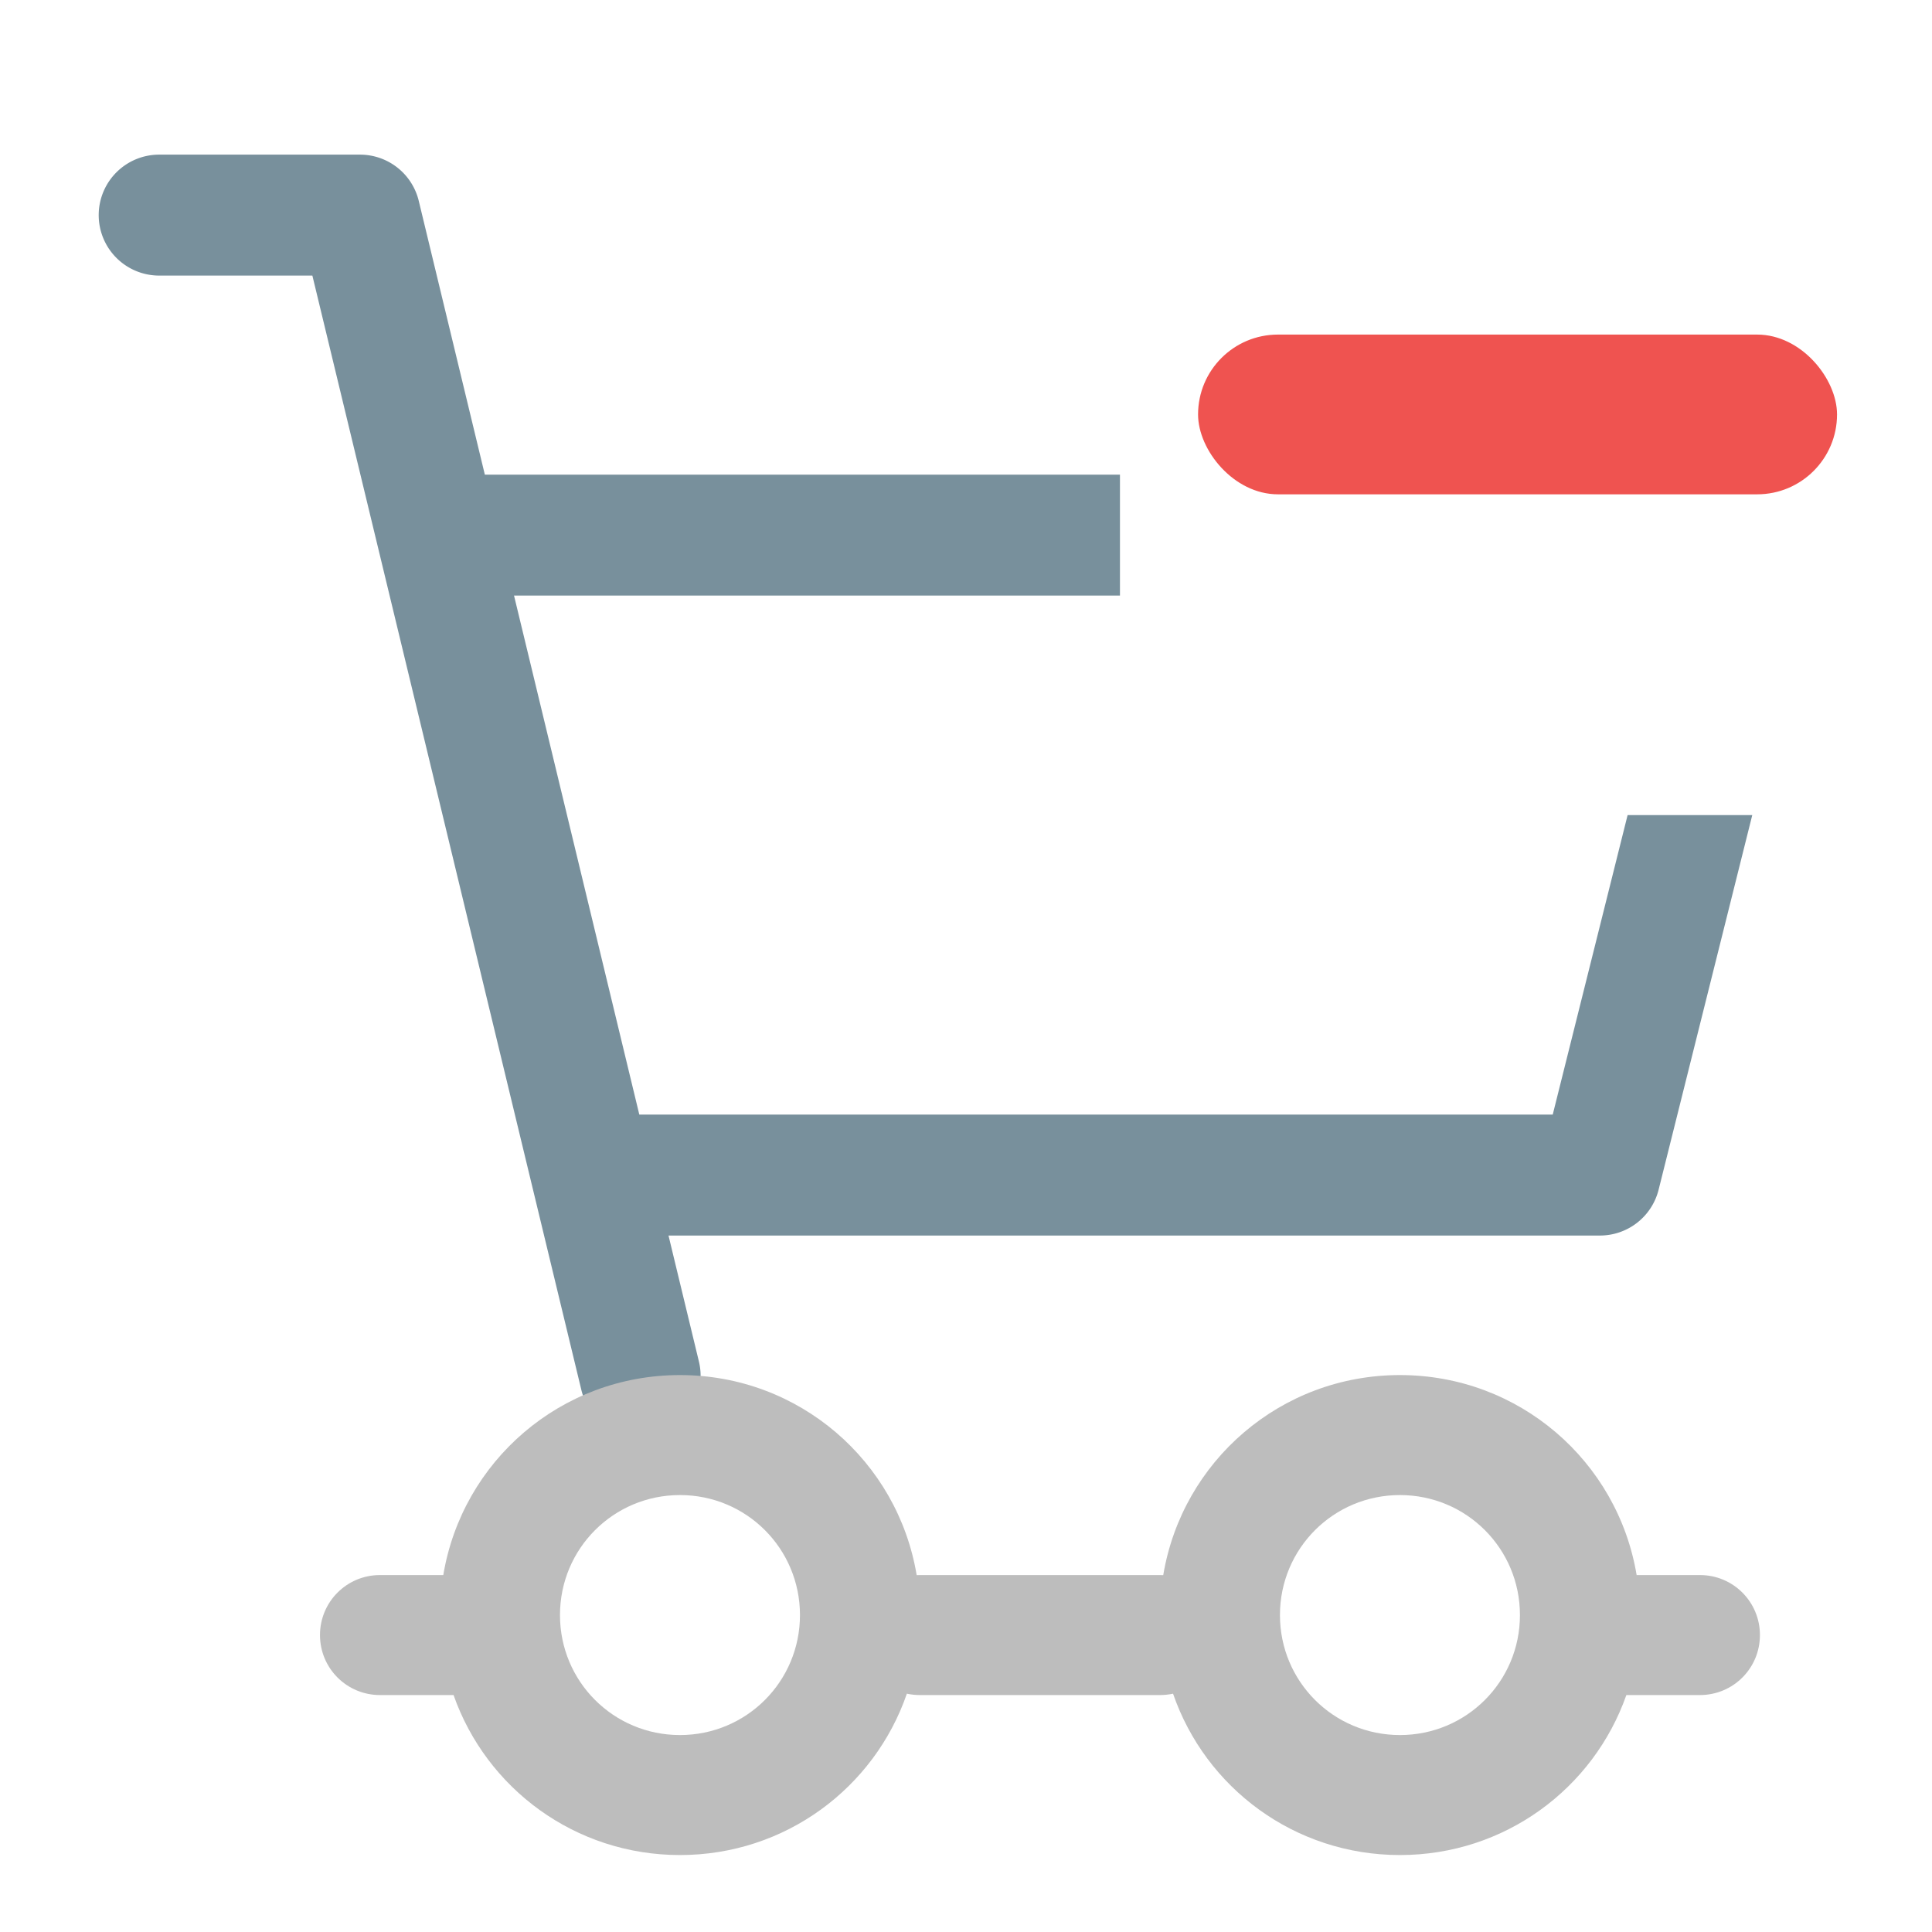 <?xml version="1.0" encoding="UTF-8" standalone="no"?>
<!-- Created with Inkscape (http://www.inkscape.org/) -->

<svg
   xmlns:dc="http://purl.org/dc/elements/1.1/"
   xmlns:cc="http://creativecommons.org/ns#"
   xmlns:rdf="http://www.w3.org/1999/02/22-rdf-syntax-ns#"
   xmlns:svg="http://www.w3.org/2000/svg"
   xmlns="http://www.w3.org/2000/svg"
   xmlns:sodipodi="http://sodipodi.sourceforge.net/DTD/sodipodi-0.dtd"
   xmlns:inkscape="http://www.inkscape.org/namespaces/inkscape"
   width="512mm"
   height="512mm"
   viewBox="0 0 512 512"
   version="1.1"
   id="svg3705"
   inkscape:version="0.92.2 2405546, 2018-03-11"
   sodipodi:docname="amarok_cart_remove.svg">
  <defs
     id="defs3699" />
  <sodipodi:namedview
     id="base"
     pagecolor="#ffffff"
     bordercolor="#666666"
     borderopacity="1.0"
     inkscape:pageopacity="0.0"
     inkscape:pageshadow="2"
     inkscape:zoom="0.21342366"
     inkscape:cx="973.90482"
     inkscape:cy="493.00125"
     inkscape:document-units="mm"
     inkscape:current-layer="layer1"
     showgrid="true"
     showguides="true"
     inkscape:guide-bbox="true"
     inkscape:window-width="1920"
     inkscape:window-height="1021"
     inkscape:window-x="0"
     inkscape:window-y="30"
     inkscape:window-maximized="1"
     inkscape:measure-start="0,0"
     inkscape:measure-end="0,0">
    <inkscape:grid
       type="xygrid"
       id="grid3707" />
    <sodipodi:guide
       position="719.667,486.833"
       orientation="0,1"
       id="guide3711"
       inkscape:locked="false" />
    <sodipodi:guide
       position="486.833,370.417"
       orientation="-1,-1.3113658e-08"
       id="guide3713"
       inkscape:locked="false" />
    <sodipodi:guide
       position="-158.75,21.167"
       orientation="0,1"
       id="guide3715"
       inkscape:locked="false" />
    <sodipodi:guide
       position="254,254"
       orientation="1,0"
       id="guide3717"
       inkscape:locked="false" />
    <sodipodi:guide
       position="381,254"
       orientation="0,1"
       id="guide3742"
       inkscape:locked="false" />
    <sodipodi:guide
       position="359.833,254"
       orientation="4.2706773e-08,-1"
       id="guide3744"
       inkscape:locked="false" />
    <sodipodi:guide
       position="243.417,486.833"
       orientation="0,1"
       id="guide3748"
       inkscape:locked="false" />
    <sodipodi:guide
       position="412.75,486.833"
       orientation="0,1"
       id="guide888"
       inkscape:locked="false" />
    <sodipodi:guide
       position="381,21.167"
       orientation="0,1"
       id="guide890"
       inkscape:locked="false" />
    <sodipodi:guide
       position="211.667,105.833"
       orientation="1,0"
       id="guide976"
       inkscape:locked="false" />
    <sodipodi:guide
       position="275.167,158.75"
       orientation="1,0"
       id="guide978"
       inkscape:locked="false" />
    <sodipodi:guide
       position="666.75,254"
       orientation="0,1"
       id="guide1042"
       inkscape:locked="false" />
    <sodipodi:guide
       position="381,486.833"
       orientation="0,1"
       id="guide1044"
       inkscape:locked="false" />
    <sodipodi:guide
       position="370.417,21.167"
       orientation="-3.774936e-09,-1"
       id="guide1046"
       inkscape:locked="false" />
    <sodipodi:guide
       position="84.667,370.417"
       orientation="1,0"
       id="guide858"
       inkscape:locked="false" />
  </sodipodi:namedview>
  <g
     inkscape:label="Layer 1"
     inkscape:groupmode="layer"
     id="layer1"
     transform="translate(0,215)">
    <path
       style="color:#000000;font-style:normal;font-variant:normal;font-weight:normal;font-stretch:normal;font-size:medium;line-height:normal;font-family:sans-serif;font-variant-ligatures:normal;font-variant-position:normal;font-variant-caps:normal;font-variant-numeric:normal;font-variant-alternates:normal;font-feature-settings:normal;text-indent:0;text-align:start;text-decoration:none;text-decoration-line:none;text-decoration-style:solid;text-decoration-color:#000000;letter-spacing:normal;word-spacing:normal;text-transform:none;writing-mode:lr-tb;direction:ltr;text-orientation:mixed;dominant-baseline:auto;baseline-shift:baseline;text-anchor:start;white-space:normal;shape-padding:0;clip-rule:nonzero;display:inline;overflow:visible;visibility:visible;opacity:1;isolation:auto;mix-blend-mode:normal;color-interpolation:sRGB;color-interpolation-filters:linearRGB;solid-color:#000000;solid-opacity:1;vector-effect:none;fill:#78909c;fill-opacity:1;fill-rule:nonzero;stroke:none;stroke-width:120.945;stroke-linecap:round;stroke-linejoin:round;stroke-miterlimit:4;stroke-dasharray:none;stroke-dashoffset:0;stroke-opacity:1;color-rendering:auto;image-rendering:auto;shape-rendering:auto;text-rendering:auto;enable-background:accumulate"
       d="M 160.002 154.643 A 60.478 60.478 0 1 0 160.002 275.588 L 312.387 275.588 L 581.213 1389.309 A 60.478 60.478 0 1 0 698.785 1360.926 L 668.531 1235.588 L 1600.002 1235.588 A 60.478 60.478 0 0 0 1658.666 1189.783 L 1752.334 815.117 L 1627.668 815.117 L 1552.787 1114.643 L 639.336 1114.643 L 514.047 595.594 L 1120 595.594 L 1120 474.648 L 484.854 474.648 L 418.781 200.928 A 60.478 60.478 0 0 0 360 154.643 L 160.002 154.643 z "
       transform="matrix(0.265,0,0,0.265,0,-215)"
       id="path829" />
    <path
       style="fill:#bdbdbd;stroke:none;stroke-width:120.945;stroke-linecap:round;stroke-linejoin:round;stroke-miterlimit:4;stroke-dasharray:none"
       d="M 680 1375.117 C 560.676 1375.117 462.247 1461.333 443.309 1575.119 L 380 1575.119 C 346.76 1575.119 320 1601.877 320 1635.117 C 320 1668.357 346.76 1695.117 380 1695.117 L 453.576 1695.117 C 486.386 1788.507 575.12 1855.117 680 1855.117 C 785.387 1855.117 874.477 1787.864 906.9 1693.764 C 911.116 1694.641 915.496 1695.117 920 1695.117 L 1160 1695.117 C 1164.505 1695.117 1168.884 1694.641 1173.1 1693.764 C 1205.523 1787.864 1294.613 1855.117 1400 1855.117 C 1504.88 1855.117 1593.614 1788.507 1626.424 1695.117 L 1700 1695.117 C 1733.24 1695.117 1760 1668.357 1760 1635.117 C 1760 1601.877 1733.24 1575.119 1700 1575.119 L 1636.691 1575.119 C 1617.753 1461.333 1519.324 1375.117 1400 1375.117 C 1280.647 1375.117 1182.198 1461.376 1163.295 1575.205 C 1162.204 1575.15 1161.106 1575.117 1160 1575.117 L 920 1575.117 C 918.894 1575.117 917.796 1575.15 916.705 1575.205 C 897.802 1461.376 799.354 1375.117 680 1375.117 z M 680 1495.117 C 746.48 1495.117 800 1548.637 800 1615.117 C 800 1681.597 746.48 1735.117 680 1735.117 C 613.52 1735.117 560 1681.597 560 1615.117 C 560 1548.637 613.52 1495.117 680 1495.117 z M 1400 1495.117 C 1466.48 1495.117 1520 1548.637 1520 1615.117 C 1520 1681.597 1466.48 1735.117 1400 1735.117 C 1333.52 1735.117 1280 1681.597 1280 1615.117 C 1280 1548.637 1333.52 1495.117 1400 1495.117 z "
       transform="matrix(0.265,0,0,0.265,0,-215)"
       id="rect838" />
    <rect
       style="fill:#ef5350;stroke:none;stroke-width:32;stroke-linecap:round;stroke-linejoin:round;stroke-miterlimit:4;stroke-dasharray:none"
       id="rect904"
       width="169.333"
       height="42.333"
       x="317.5"
       y="-126.333"
       rx="21.167"
       ry="21.167" />
  </g>
</svg>
